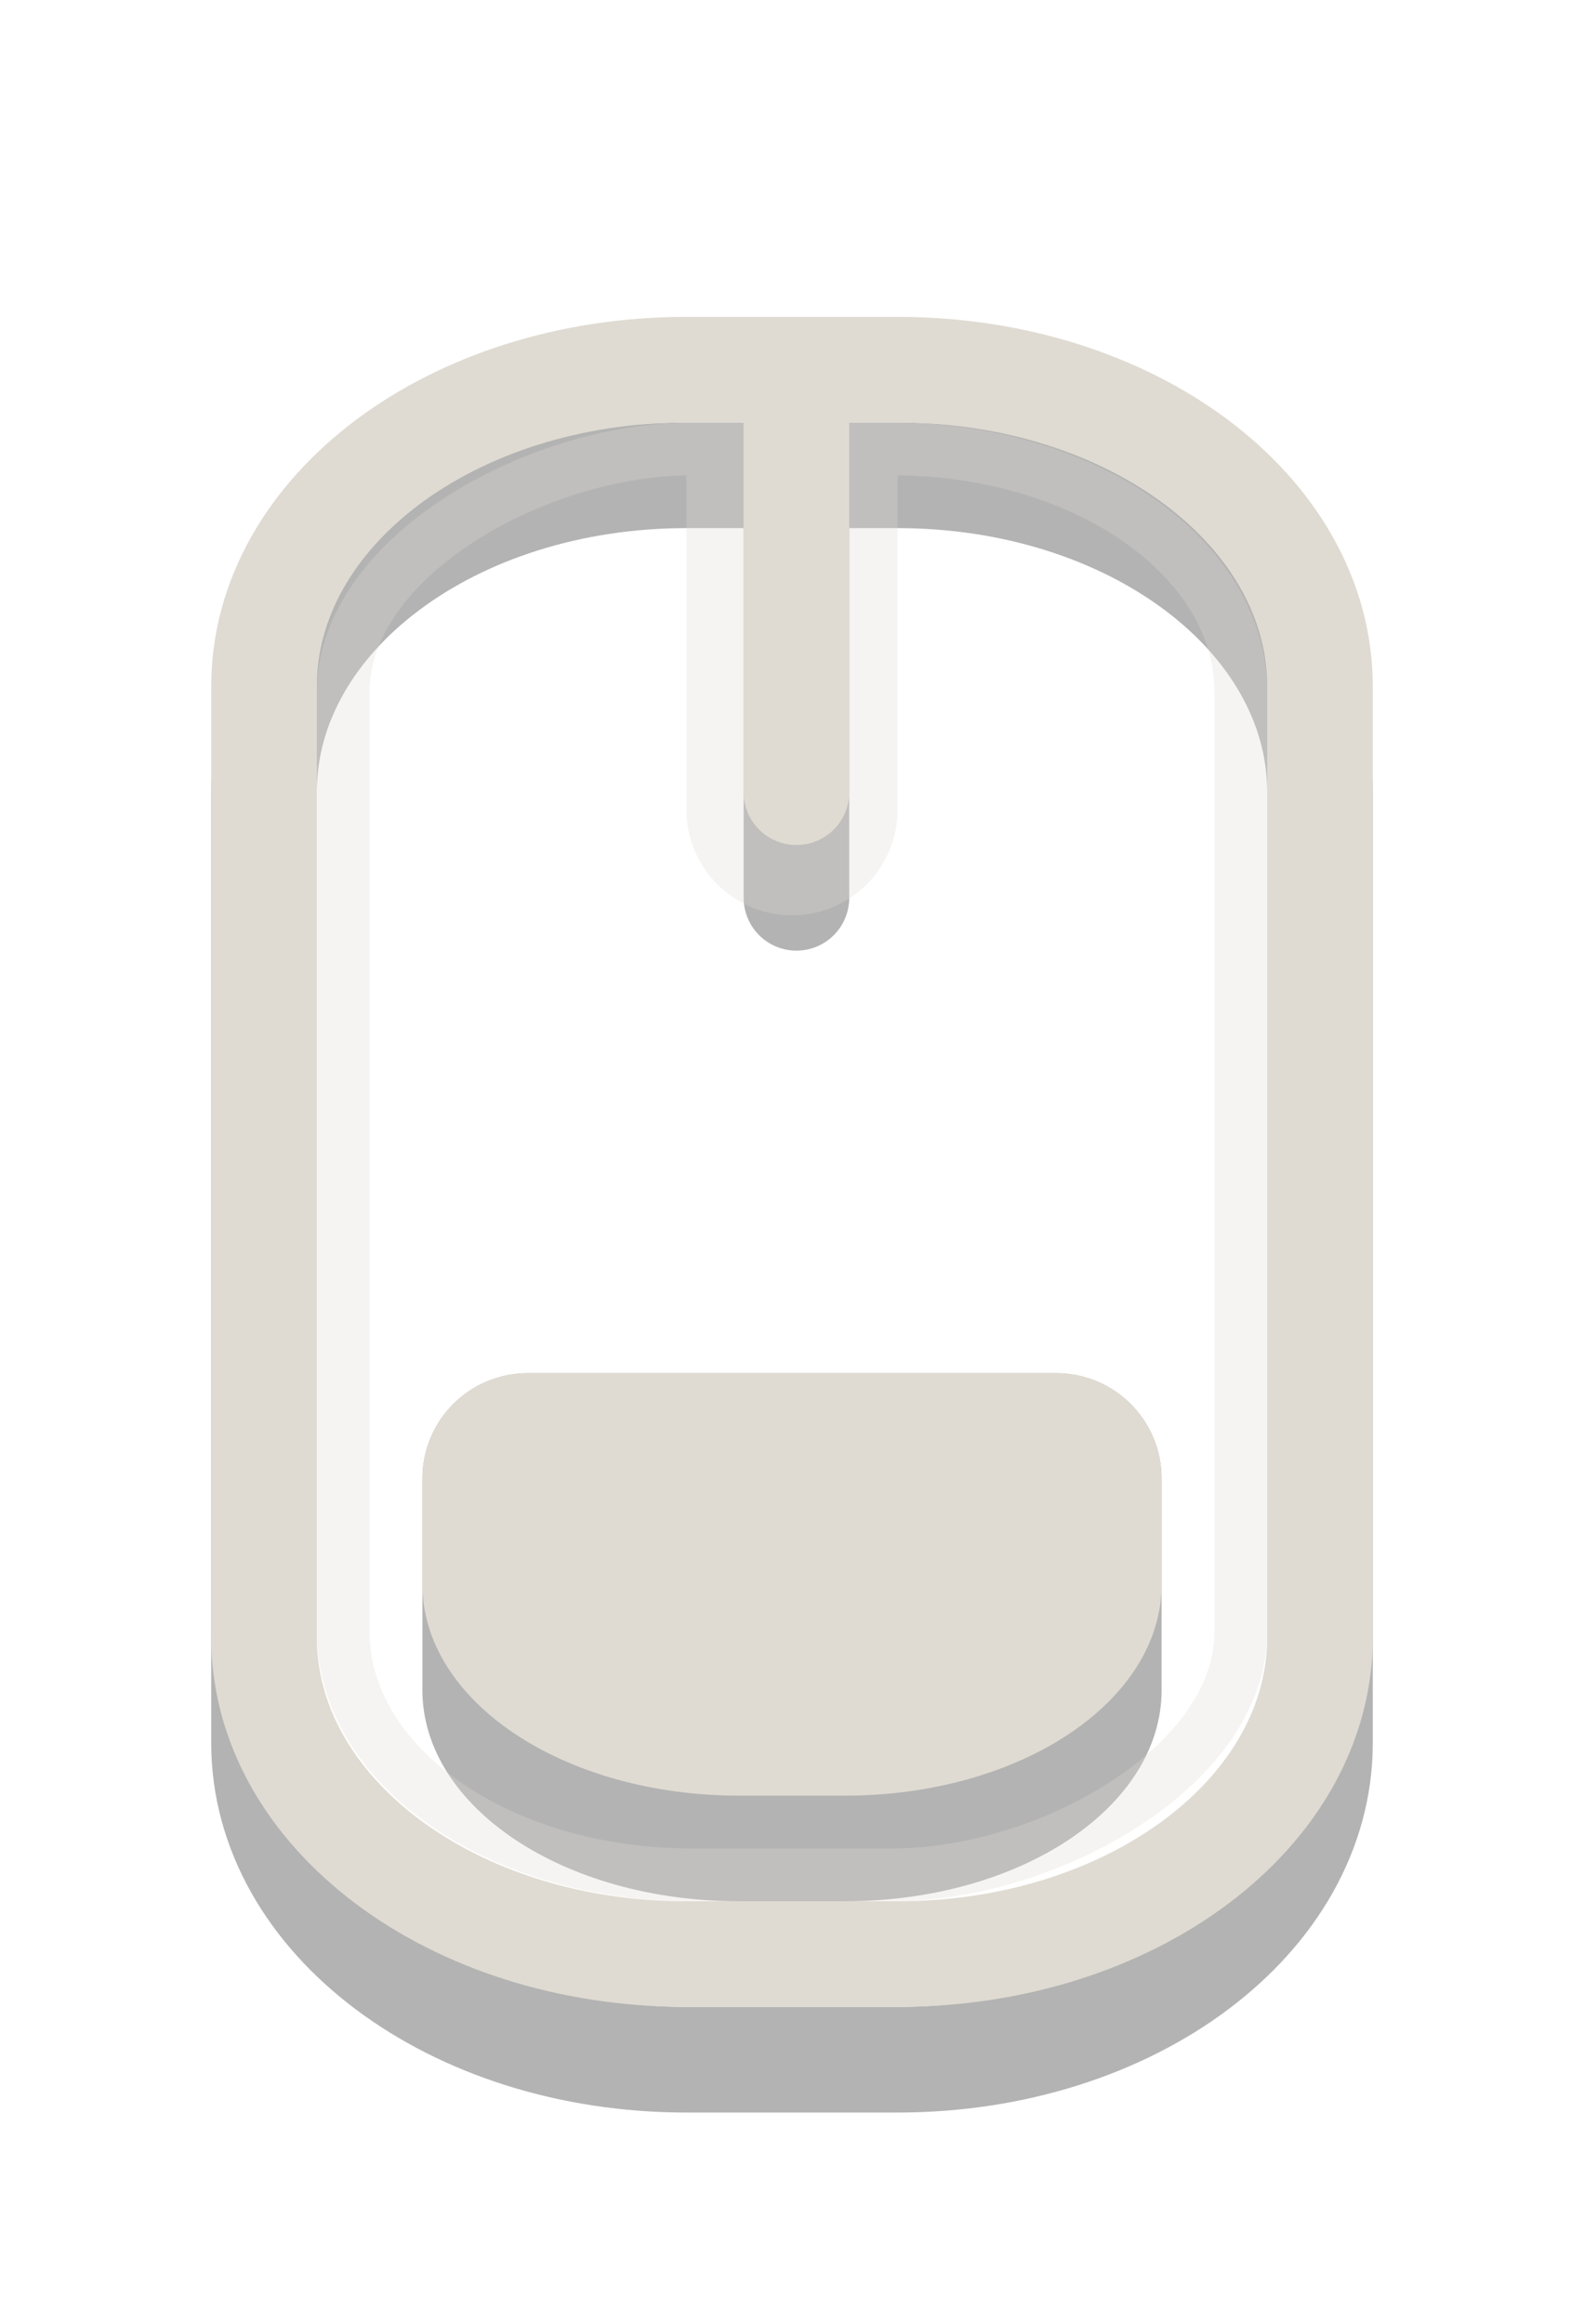 <?xml version="1.0" encoding="UTF-8" standalone="no"?>
<!-- Created with Inkscape (http://www.inkscape.org/) -->

<svg
   xmlns:dc="http://purl.org/dc/elements/1.1/"
   xmlns:cc="http://creativecommons.org/ns#"
   xmlns:rdf="http://www.w3.org/1999/02/22-rdf-syntax-ns#"
   xmlns:svg="http://www.w3.org/2000/svg"
   xmlns="http://www.w3.org/2000/svg"
   version="1.1"
   width="15"
   height="22"
   id="svg3856">
  <defs
     id="defs3858" />
  <g
     transform="translate(0,6)"
     id="layer1">
    <path
       d="M 5,7 C 4.446,7 4,7.446 4,8 l 0,2 c 0,1.108 1.338,2 3,2 l 1,0 c 1.662,0 3,-0.892 3,-2 L 11,8 C 11,7.446 10.554,7 10,7 L 5,7 z"
       id="path3324-2"
       style="opacity:0.3;fill:#000000;fill-opacity:1;fill-rule:evenodd;stroke:none;stroke-width:1.7;marker:none;visibility:visible;display:inline;overflow:visible;enable-background:accumulate" />
    <path
       d="m 6.5,-1.5 2,0 c 2.216,0 4,1.338 4,3 L 12.5,10.5 c 0,1.662 -1.784,3 -4,3 l -2,0 c -2.216,0 -4,-1.338 -4,-3 l 0,-9 c 0,-1.662 1.784,-3 4,-3 z m 1.042,10e-7 0,4"
       id="rect2406-4"
       style="opacity:0.3;fill:none;stroke:#000000;stroke-width:1;stroke-linecap:round;stroke-linejoin:miter;stroke-miterlimit:4;stroke-opacity:1;stroke-dasharray:none;stroke-dashoffset:0;marker:none;visibility:visible;display:inline;overflow:visible;enable-background:accumulate" />
    <g
       transform="translate(-5,-7)"
       id="g3195"
       style="opacity:0.3;fill:none;stroke:#dfdbd2;stroke-opacity:1">
      <path
         d="m 12.5,5.333 0,3.333"
         id="path3193"
         style="fill:none;stroke:#dfdbd2;stroke-width:2;stroke-linecap:round;stroke-linejoin:miter;stroke-miterlimit:4;stroke-opacity:1;stroke-dasharray:none;stroke-dashoffset:0;marker:none;visibility:visible;display:inline;overflow:visible;enable-background:accumulate" />
      <rect
         width="13.5"
         height="8.5"
         rx="2.3"
         ry="3.3"
         x="-18.75"
         y="8.25"
         transform="matrix(0,-1,1,0,0,0)"
         id="rect3236"
         style="fill:none;stroke:#dfdbd2;stroke-width:0.5;stroke-linecap:round;stroke-linejoin:miter;stroke-miterlimit:4;stroke-opacity:1;stroke-dasharray:none;stroke-dashoffset:0;marker:none;visibility:visible;display:inline;overflow:visible;enable-background:accumulate" />
    </g>
    <path
       d="m 6.5,-2.5 2,0 c 2.216,0 4,1.338 4,3 L 12.5,9.5 c 0,1.662 -1.784,3 -4,3 l -2,0 c -2.216,0 -4,-1.338 -4,-3 l 0,-9 c 0,-1.662 1.784,-3 4,-3 z m 1.042,1e-6 0,4"
       id="rect2406"
       style="fill:none;stroke:#dfdbd2;stroke-width:1;stroke-linecap:round;stroke-linejoin:miter;stroke-miterlimit:4;stroke-opacity:1;stroke-dasharray:none;stroke-dashoffset:0;marker:none;visibility:visible;display:inline;overflow:visible;enable-background:accumulate" />
    <path
       d="M 5,7 C 4.446,7 4,7.446 4,8 l 0,1 c 0,1.108 1.338,2 3,2 l 1,0 c 1.662,0 3,-0.892 3,-2 L 11,8 C 11,7.446 10.554,7 10,7 z"
       id="path3324"
       style="fill:#dfdbd2;fill-opacity:1;fill-rule:evenodd;stroke:none;stroke-width:1.7;marker:none;visibility:visible;display:inline;overflow:visible;enable-background:accumulate" />
  </g>
</svg>

